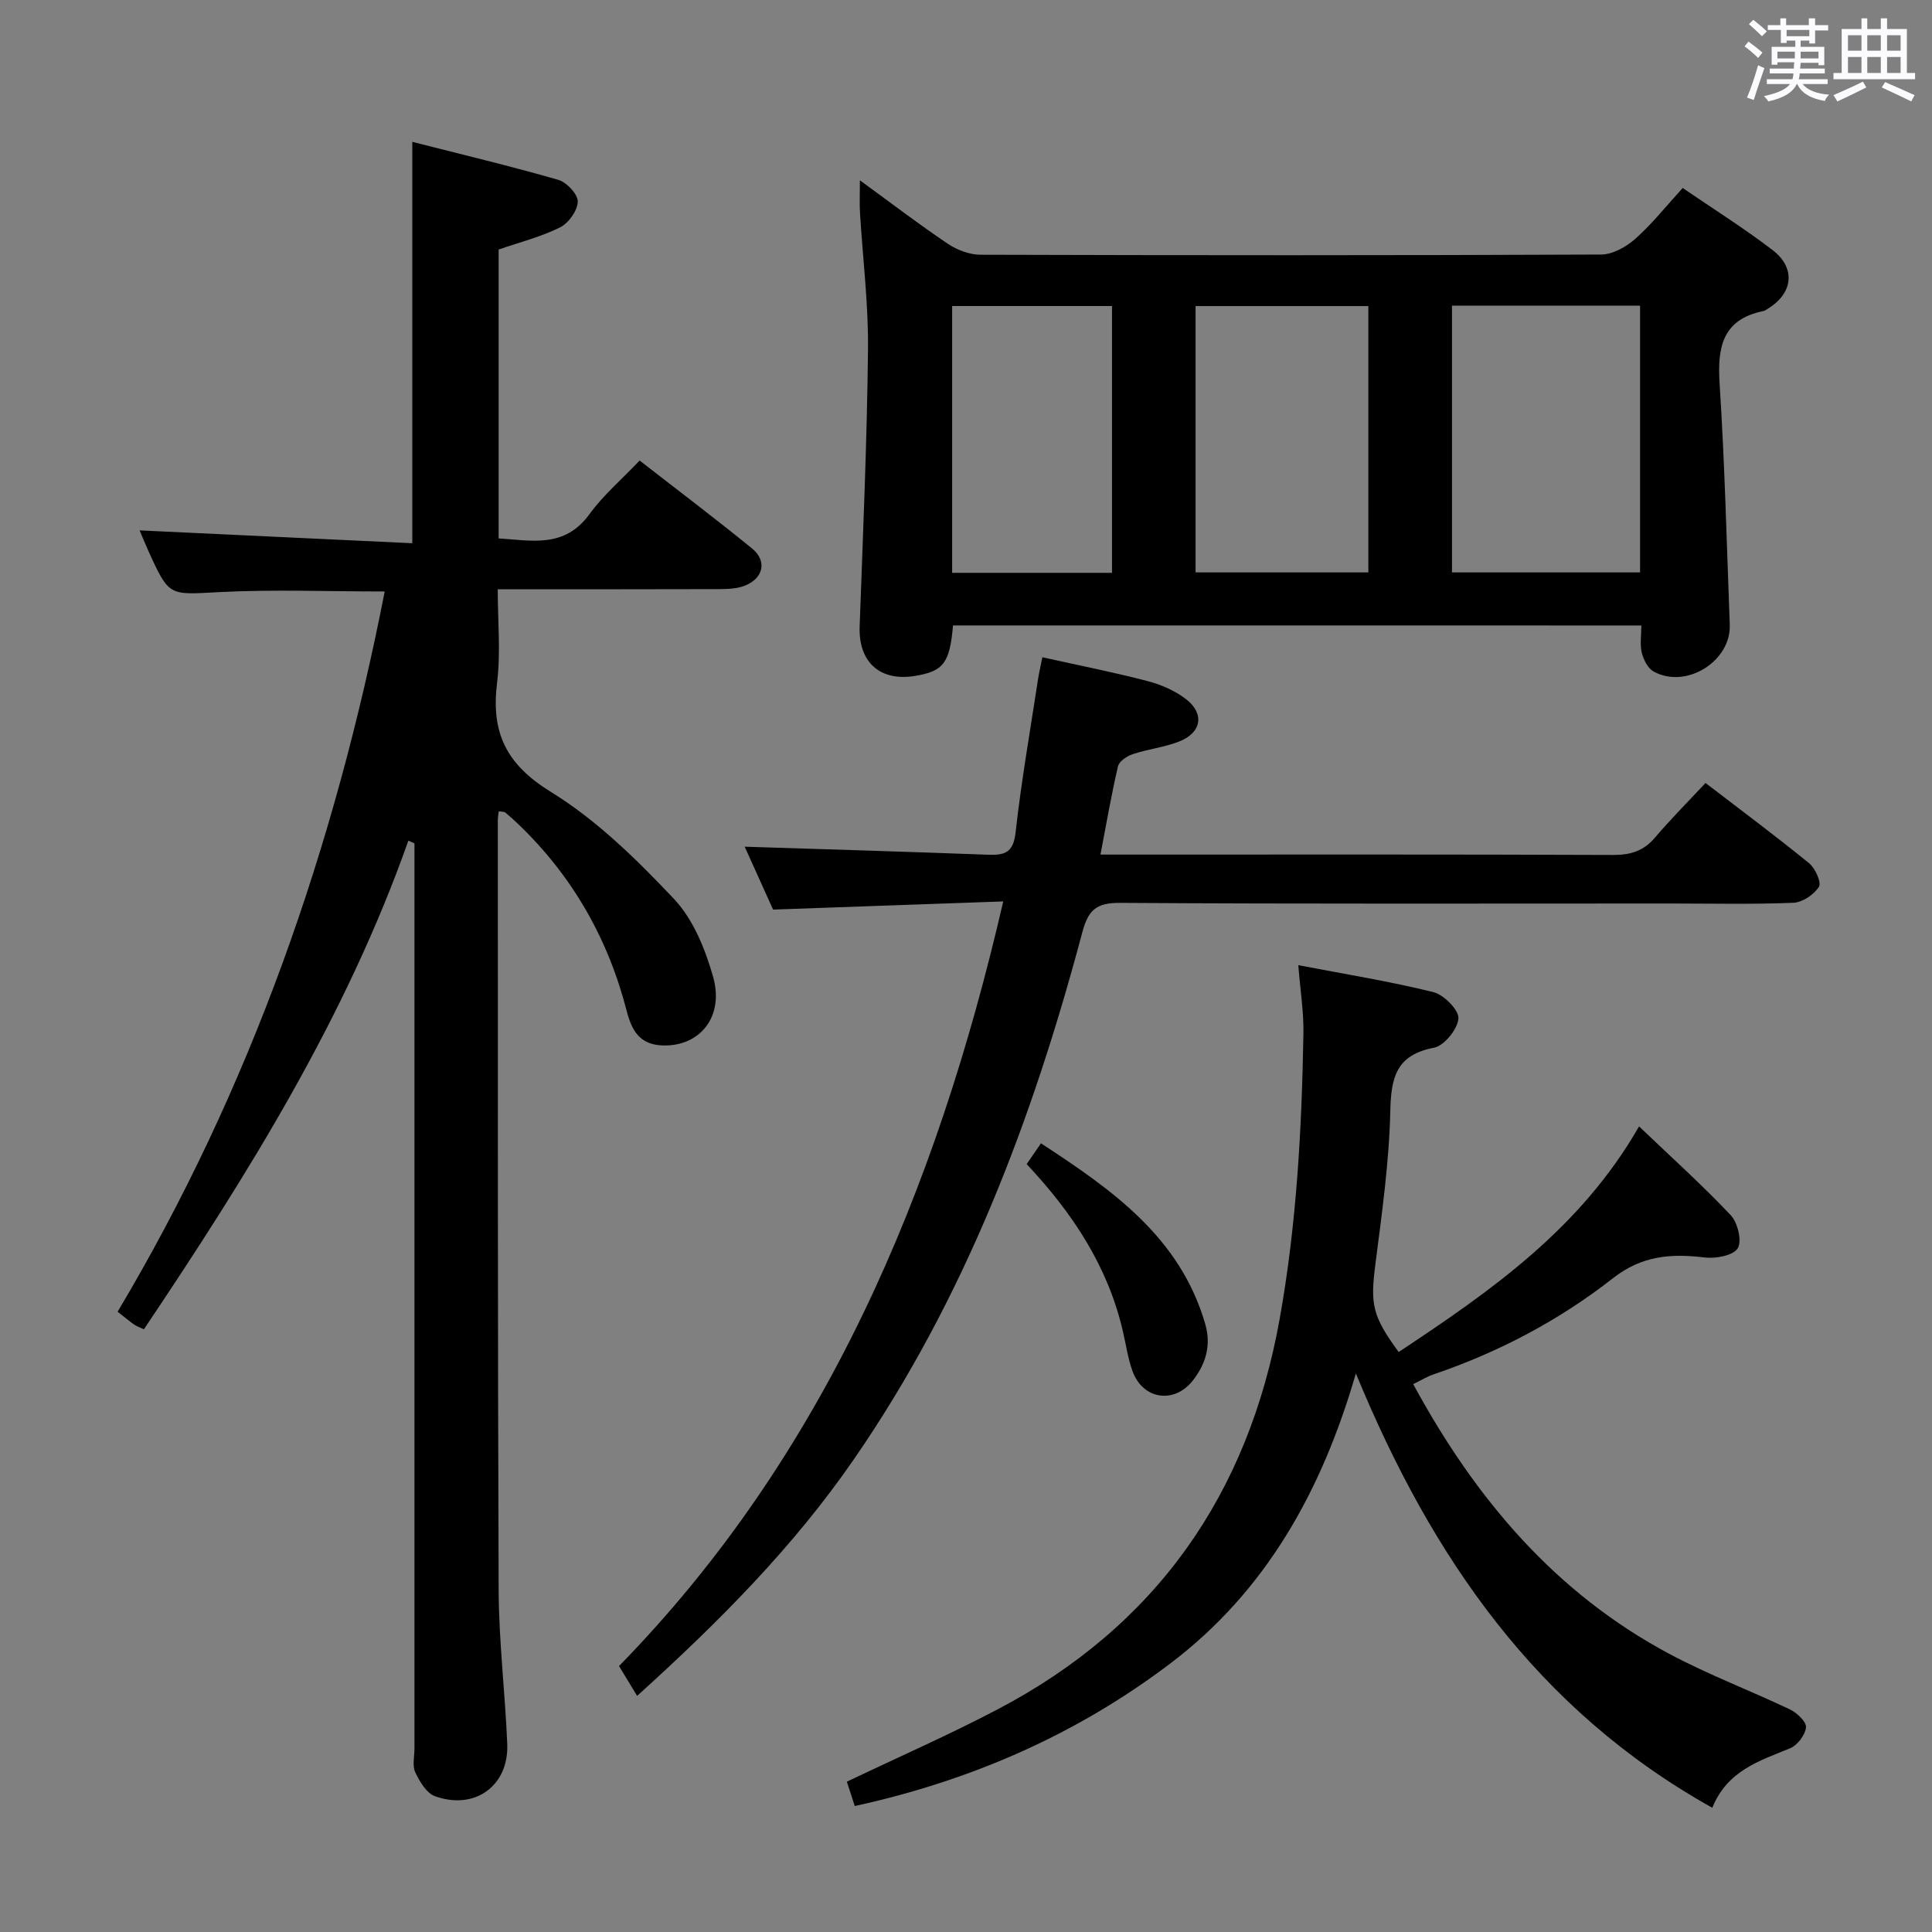 <svg enable-background="new 0 0 400 400" viewBox="0 0 400 400" xmlns="http://www.w3.org/2000/svg"><rect x="0" y="0" width="400" height="400" fill="#808080" stroke="none"/><path d="m361.2 9.6.8-1c.9.7 1.9 1.4 2.9 2.3l-.9 1.1c-1-1-2-1.8-2.8-2.4zm.5 10.6c.9-2.1 1.6-4.3 2.3-6.7.4.2.8.4 1.3.6-.7 2.1-1.5 4.3-2.2 6.6zm.4-15.2.9-.9c1 .8 2 1.6 2.8 2.4l-1 1c-.9-.9-1.8-1.7-2.7-2.5zm12.5-1.2h1.2v1.4h2.7v1.1h-2.7v2.7h-1.2v-.6h-1.8v1.3h4.9v3.8h-1.2v-.5h-3.7c0 .4-.1.9-.1 1.2h5.1v1h-5.2c0 .5-.1.9-.2 1.2h6v1h-5.2c1.1 1.3 2.9 2 5.5 2.2-.4.4-.7.8-.9 1.3-2.9-.5-4.8-1.6-5.7-3.5h-.1c-.8 1.7-2.7 2.9-5.9 3.6-.2-.4-.6-.8-.9-1.1 2.8-.6 4.6-1.4 5.4-2.5h-4.8v-1h5.3c.1-.3.2-.7.2-1.2h-4.9v-1h5c0-.4 0-.8.1-1.3h-3.5v.5h-1.2v-3.7h4.9v-1.3h-1.8v.5h-1.2v-2.7h-2.7v-1h2.6v-1.4h1.2v1.4h4.7v-1.4zm-6.6 8.3h3.6c0-.4 0-.9 0-1.4h-3.6zm1.9-4.6h4.7v-1.3h-4.7zm6.6 3.2h-3.7v1.4h3.7z" fill="#fbfafc"/><path d="m385.3 3.8h1.3v2.2h2.8v-2.2h1.3v2.2h4.1v9.1h1.7v1.3h-16.9v-1.3h1.7v-9.1h4.1v-2.2zm.4 13.1.7 1.2c-1.8.9-3.8 1.9-6 2.9-.2-.4-.5-.8-.8-1.3 2.3-1 4.3-1.9 6.1-2.8zm-3.1-6.4h2.8v-3.2h-2.8zm0 4.6h2.8v-3.3h-2.8zm4-4.6h2.8v-3.2h-2.8zm0 4.6h2.8v-3.3h-2.8zm3.7 1.9c2.1.9 4.1 1.8 6.1 2.7l-.7 1.3c-2.2-1.1-4.2-2-6.1-2.9zm3.2-9.7h-2.8v3.2h2.8v-3.1zm-2.8 7.8h2.8v-3.3h-2.8z" fill="#fbfafc"/><g fill="#010000"><path d="m103.26 167.97c-.09.78-.19 1.28-.19 1.77.02 53.15-.04 106.31.17 159.46.04 10.62 1.34 21.23 1.78 31.86.36 8.64-6.68 13.79-14.95 10.83-1.76-.63-3.19-3.04-4.09-4.95-.65-1.37-.17-3.27-.17-4.94 0-60.65 0-121.31 0-181.96 0-1.81 0-3.62 0-5.43-.42-.19-.84-.38-1.26-.57-12.93 36.64-33.26 69.14-54.76 101.18-.88-.42-1.49-.62-2.01-.98-.94-.66-1.83-1.41-3.43-2.66 27.55-46.22 44.96-96.24 55.3-149.12-11.74 0-23.02-.45-34.25.13-10.37.54-10.35 1.03-14.66-8.49-.67-1.48-1.28-2.99-1.84-4.29 18.81.89 37.45 1.76 56.46 2.66 0-28.08 0-55.11 0-83.1 10.2 2.6 20.29 5 30.25 7.87 1.72.5 4.05 2.99 4.01 4.5-.05 1.86-1.89 4.45-3.66 5.33-3.95 1.97-8.32 3.07-12.72 4.59v59.81c6.87.44 13.65 2.06 18.78-4.99 2.9-3.99 6.76-7.28 10.41-11.13 8.13 6.33 15.83 12.13 23.29 18.22 3.14 2.56 2.35 6.17-1.51 7.69-1.63.64-3.57.7-5.36.71-14.99.05-29.98.03-45.8.03 0 6.58.64 13.08-.14 19.4-1.27 10.27 1.87 16.85 11.15 22.56 9.47 5.83 17.75 13.97 25.46 22.13 3.99 4.22 6.51 10.43 8.13 16.18 2.33 8.31-2.82 14.41-10.41 14.18-4.87-.15-6.46-3.16-7.5-7.18-3.87-15.01-11.28-27.99-22.52-38.72-.84-.8-1.7-1.59-2.6-2.32-.2-.19-.6-.14-1.36-.26z"/><path d="m197.31 129.49c-.67 7.8-1.98 9.48-7.85 10.45-7.3 1.21-11.75-2.89-11.48-10.23.69-19.11 1.52-38.22 1.73-57.34.1-9.44-1.09-18.9-1.66-28.35-.11-1.92-.02-3.86-.02-6.69 6.45 4.7 12.21 9.11 18.22 13.15 1.92 1.29 4.5 2.26 6.77 2.26 42.82.13 85.64.15 128.46-.04 2.41-.01 5.22-1.59 7.11-3.27 3.45-3.06 6.35-6.74 9.79-10.51 6.37 4.36 12.7 8.33 18.61 12.85 4.88 3.73 4.24 8.99-.99 12.15-.28.17-.57.41-.88.47-8.56 1.74-9.58 7.53-9.09 15.12 1.07 16.59 1.47 33.22 2.1 49.83.29 7.58-9.07 13.41-15.78 9.68-1.19-.66-2.08-2.44-2.43-3.86-.42-1.69-.1-3.56-.1-5.66-47.75-.01-94.98-.01-142.51-.01zm142.25-66.21c-13.12 0-25.99 0-38.94 0v55.23h38.94c0-18.54 0-36.75 0-55.23zm-56.26.09c-12.34 0-24.06 0-35.77 0v55.14h35.77c0-18.54 0-36.76 0-55.14zm-86.17 55.23h33.1c0-18.58 0-36.94 0-55.24-11.22 0-22.1 0-33.1 0z"/><path d="m292.59 286.57c12.9 23.79 29.48 43.32 53.18 55.93 8.03 4.27 16.61 7.51 24.84 11.43 1.45.69 3.42 2.57 3.3 3.7-.16 1.58-1.77 3.71-3.28 4.33-6.35 2.61-12.99 4.6-16.12 12.32-36.28-20.27-58.07-51.76-73.79-89.92-7.12 24.52-18.69 45.12-38.48 60.09-19.35 14.64-41.11 24.18-65.27 29.47-.57-1.75-1.11-3.41-1.64-5.04 10.56-5.04 21.04-9.64 31.15-14.94 32.87-17.23 51.95-44.51 58.47-80.92 3.5-19.54 4.57-39.25 4.91-59.02.08-4.43-.64-8.88-1.06-14.17 9.63 1.85 18.89 3.33 27.96 5.58 2.18.54 5.32 3.71 5.19 5.46-.16 2.21-2.94 5.64-5.07 6.05-7.74 1.49-8.87 6.03-9.03 13.01-.23 10.6-1.73 21.18-3.08 31.73-1.07 8.33-.72 10.72 4.81 18.26 19.01-12.59 37.64-25.53 49.77-46.71 6.69 6.39 13.09 12.14 18.97 18.37 1.45 1.54 2.38 5.37 1.46 6.86-.93 1.51-4.54 2.18-6.81 1.91-6.94-.84-13-.43-19.01 4.28-11.16 8.74-23.68 15.34-37.19 19.93-1.22.4-2.36 1.12-4.18 2.01z"/><path d="m215.81 136.08c7.63 1.7 14.78 3.1 21.81 4.94 2.81.73 5.7 2 7.97 3.76 3.87 3.01 3.15 6.97-1.5 8.76-3.07 1.19-6.44 1.56-9.57 2.6-1.2.4-2.8 1.47-3.05 2.51-1.36 5.8-2.37 11.68-3.63 18.28h5.69c33.48 0 66.97-.06 100.45.08 3.64.01 6.33-.83 8.7-3.63 3.22-3.8 6.75-7.33 10.43-11.27 7.59 5.82 14.64 11.06 21.44 16.61 1.28 1.04 2.6 4 2.04 4.88-1.03 1.62-3.42 3.24-5.31 3.31-8.48.35-16.98.15-25.48.15-37.98 0-75.96.11-113.94-.13-4.95-.03-6.57 1.53-7.8 6.17-10.31 38.72-24.34 75.83-47.34 109.13-12.51 18.11-27.8 33.5-44.81 48.88-1.03-1.7-2.05-3.37-3.75-6.17 42.43-43.4 65.63-97.96 79.55-158.31-16.01.57-31.41 1.12-47.65 1.69-1.82-4.03-4.02-8.9-5.88-13.02 16.86.54 33.59 1.03 50.32 1.66 3.45.13 5.29-.36 5.76-4.56 1.19-10.71 3.07-21.34 4.69-32 .2-1.27.51-2.54.86-4.32z"/><path d="m212.56 241.02c1.02-1.48 1.84-2.68 2.96-4.31 14.69 9.61 28.78 19.39 34.01 37.41 1.28 4.41.12 8.26-2.55 11.68-3.89 4.98-10.43 3.94-12.53-1.98-.93-2.63-1.33-5.46-1.97-8.2-3.09-13.35-10.3-24.36-19.92-34.6z"/></g></svg>